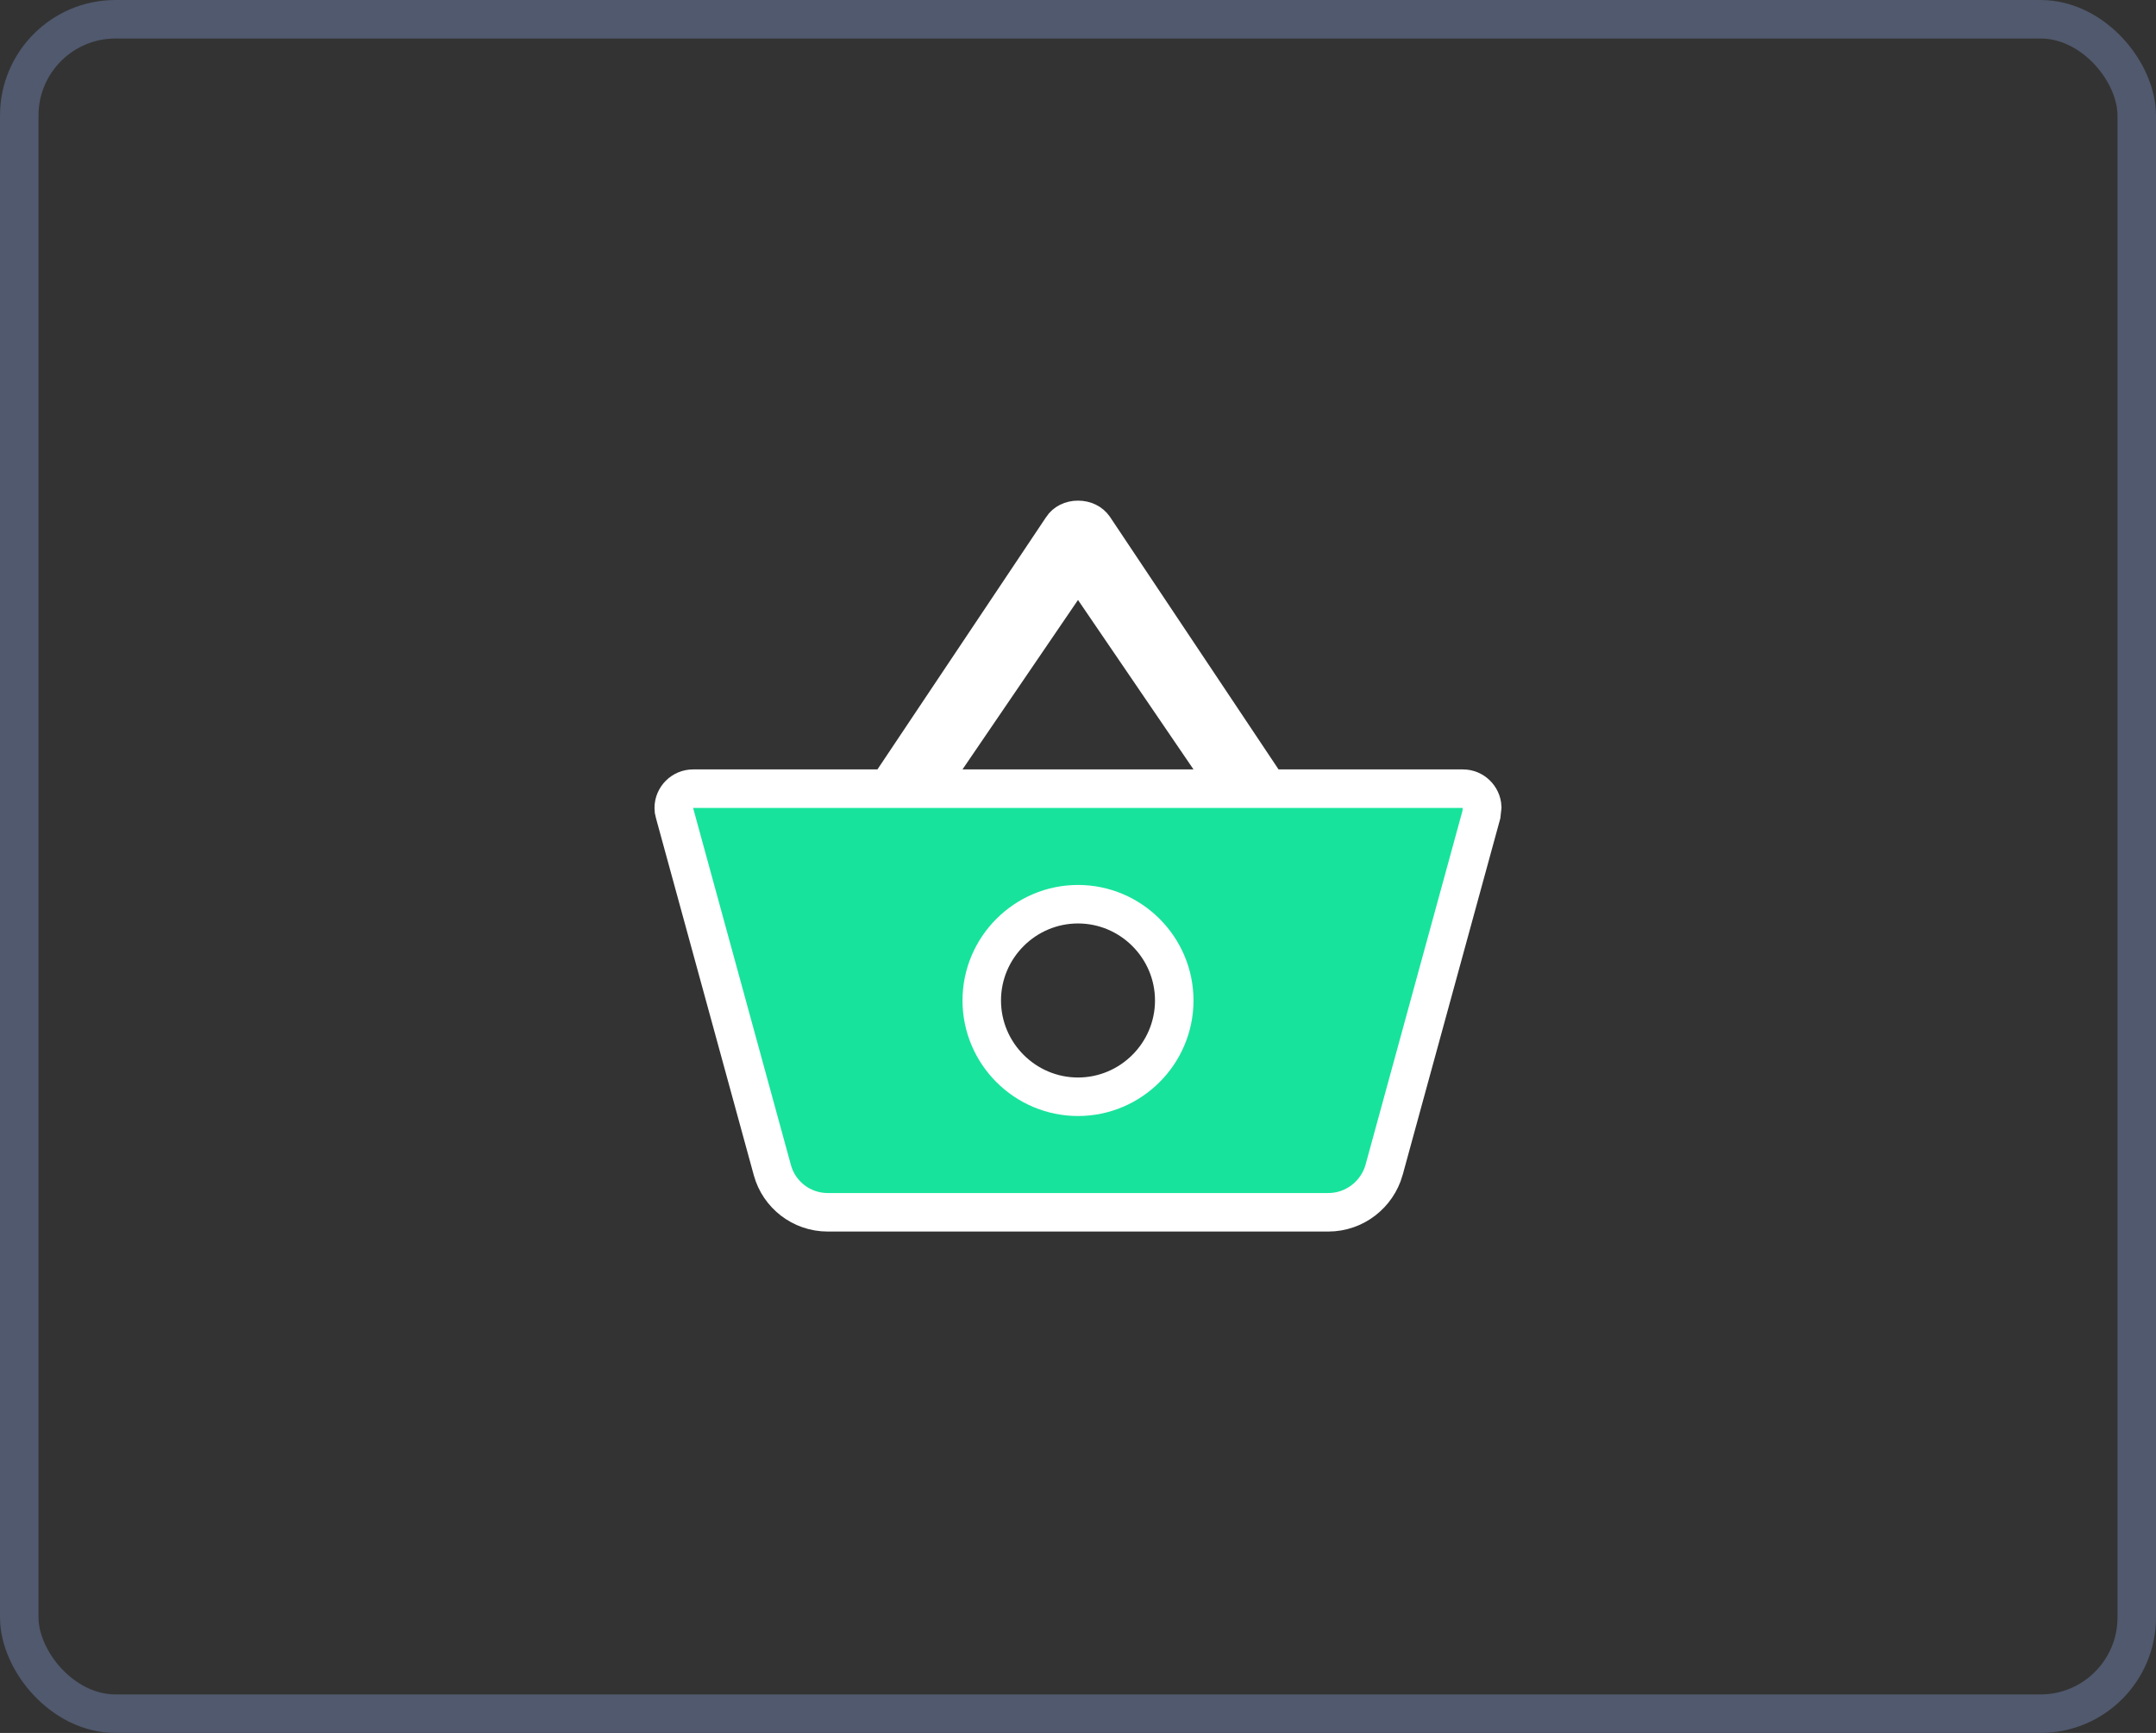 <svg width="56" height="45" viewBox="0 0 56 45" fill="none" xmlns="http://www.w3.org/2000/svg">
<rect x="0" y="0" width="56" height="45" fill="#333333" stroke="none"/>
<rect x="0.5" y="0.5" width="55" height="44" rx="2.5" stroke="#50596D"/>
<path d="M32.794 20.258L32.943 20.48H33.21H38C38.266 20.48 38.487 20.694 38.499 20.957L38.477 21.156L35.949 30.383C35.949 30.383 35.949 30.384 35.949 30.385C35.767 31.017 35.188 31.48 34.5 31.48H21.5C20.811 31.48 20.234 31.016 20.062 30.388L20.062 30.388L17.522 21.118L17.519 21.105L17.514 21.092C17.506 21.067 17.5 21.033 17.5 20.98C17.5 20.706 17.726 20.48 18 20.48H22.79H23.057L23.206 20.258L27.586 13.708L27.586 13.708L27.588 13.704C27.672 13.577 27.821 13.5 28 13.5C28.18 13.5 28.332 13.578 28.415 13.7C28.416 13.7 28.416 13.7 28.416 13.701L32.794 20.258ZM24.587 19.698L24.054 20.48H25H31H31.946L31.413 19.698L28.413 15.298L28 14.692L27.587 15.298L24.587 19.698ZM25.5 25.98C25.5 27.356 26.624 28.48 28 28.48C29.376 28.48 30.5 27.356 30.5 25.98C30.5 24.604 29.376 23.48 28 23.48C26.624 23.48 25.5 24.604 25.5 25.98Z" fill="#18E39C" stroke="white"/>
</svg>
